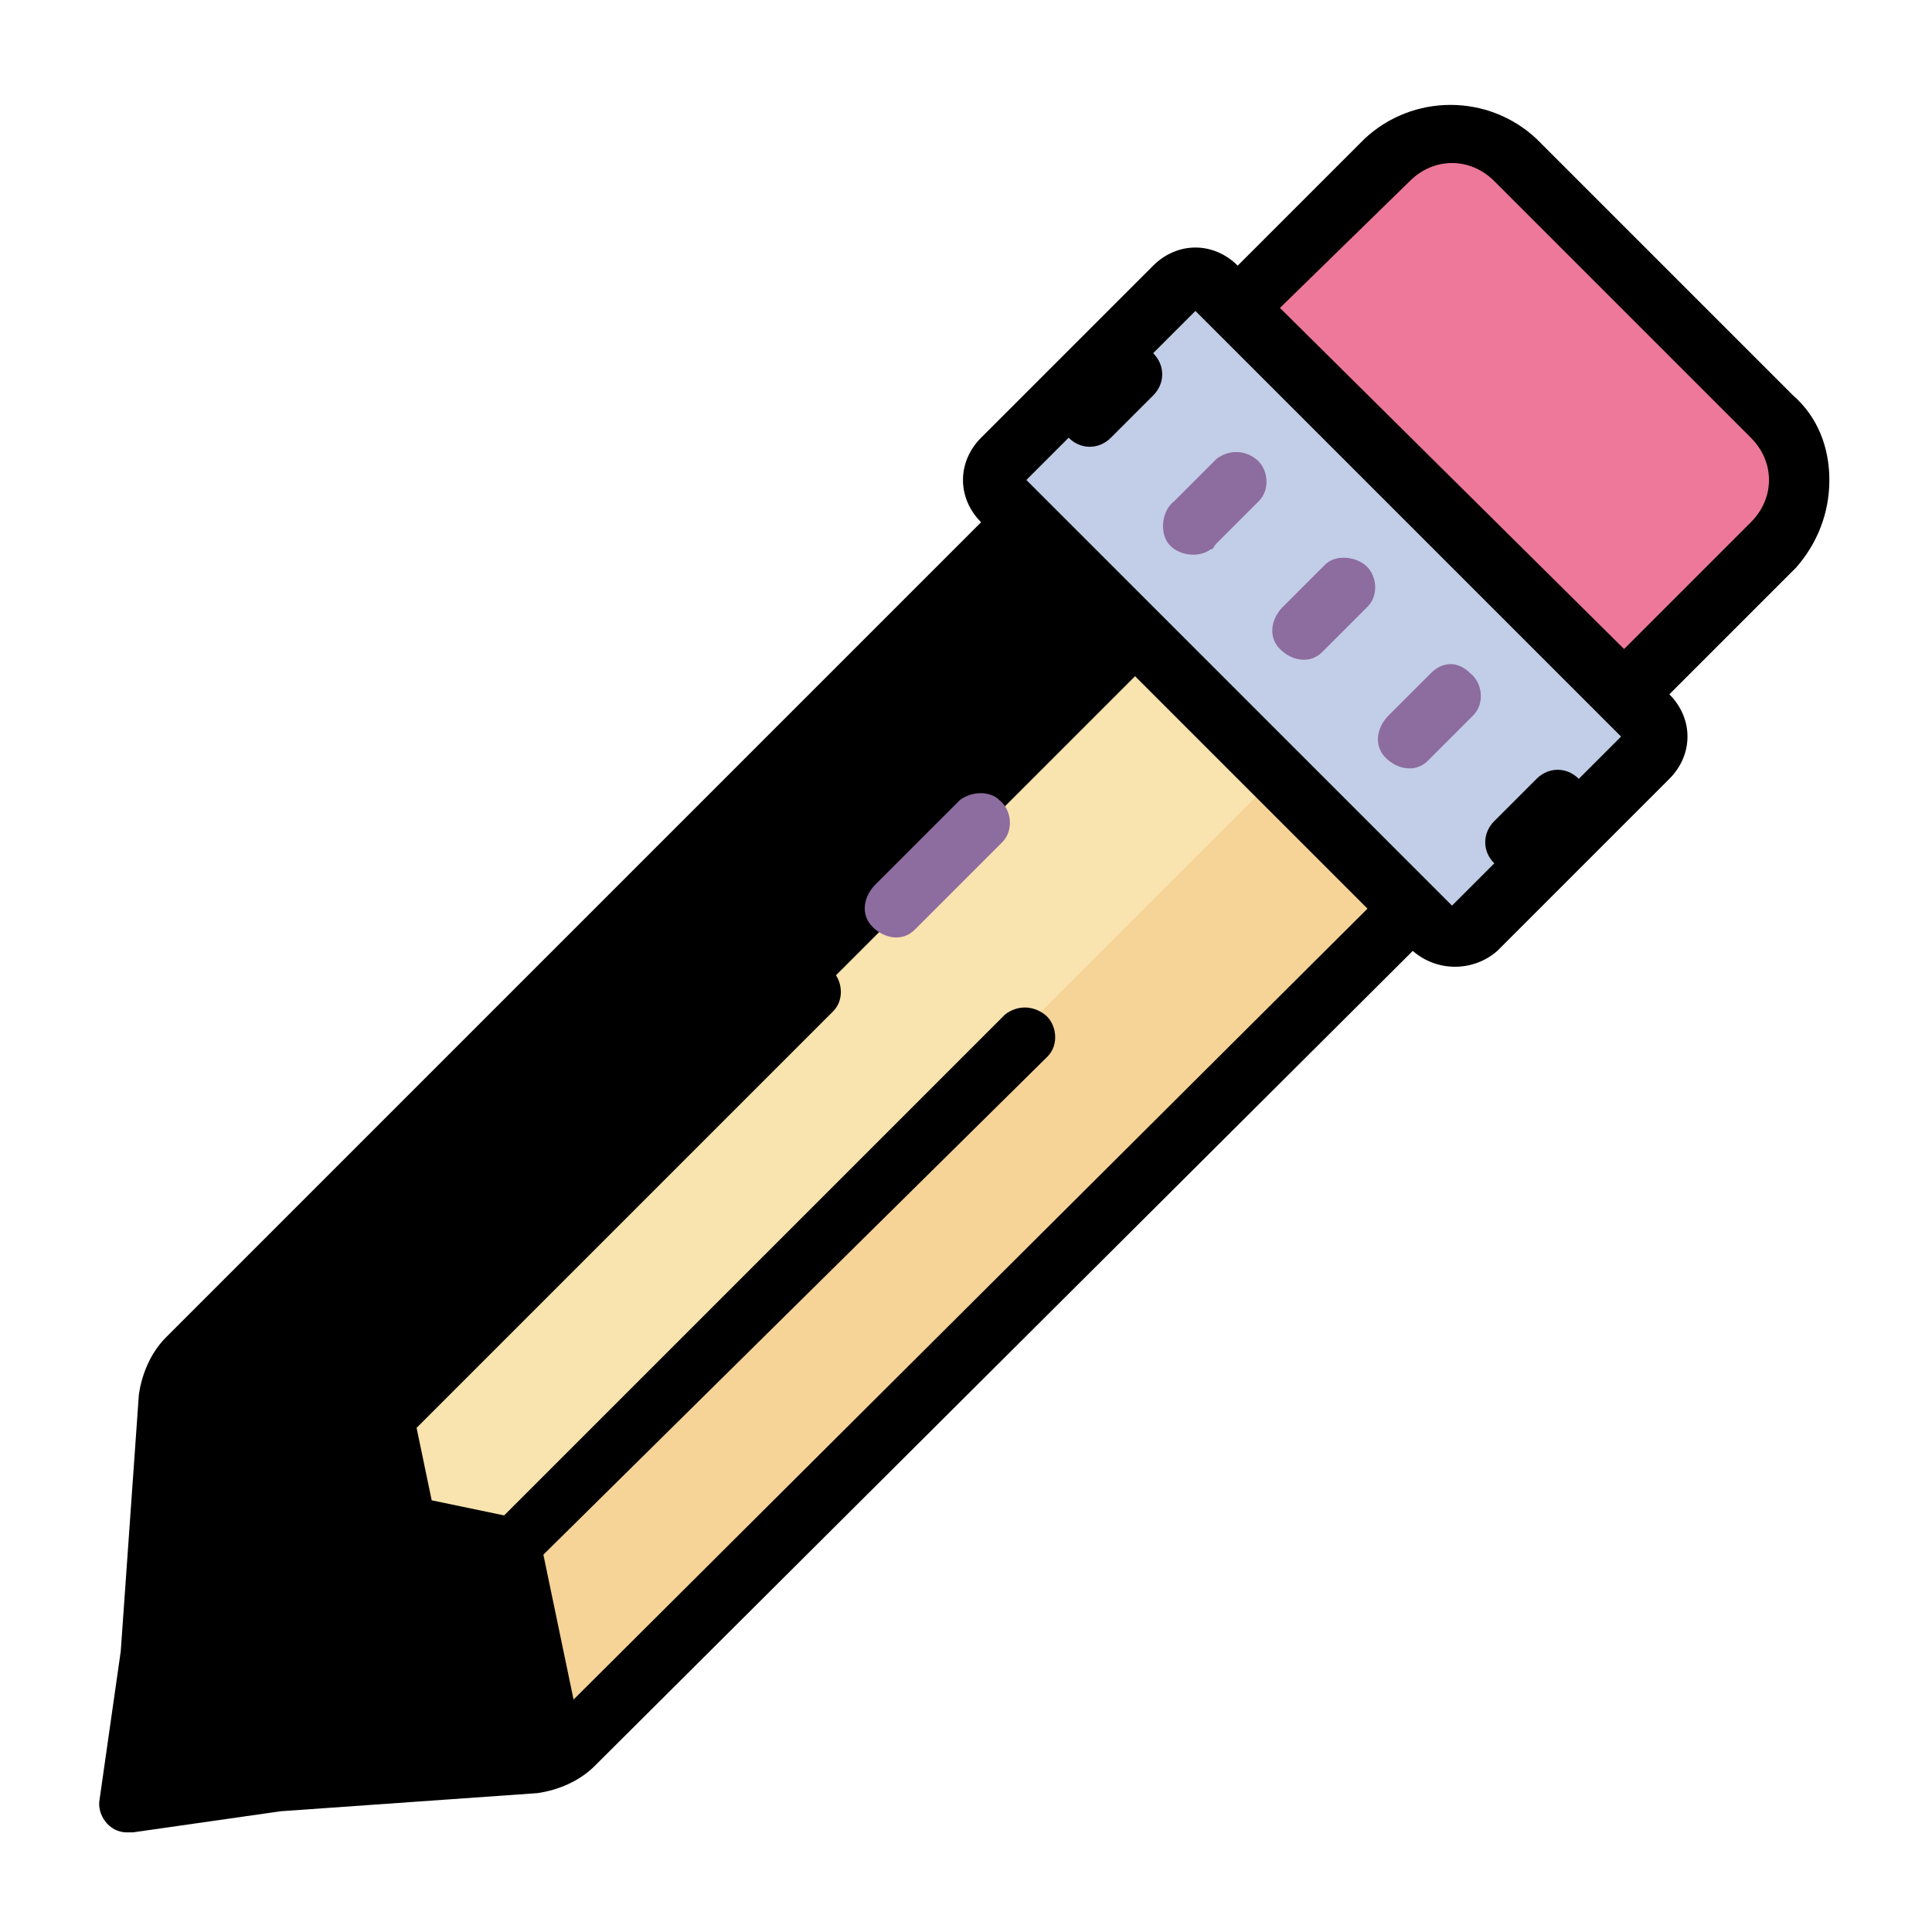 <svg xmlns="http://www.w3.org/2000/svg" xml:space="preserve" viewBox="0 0 64 64">
  <path fill="#ed7899" d="m50.9 5.9 6.8 6.8c1.6 1.6 1.6 4.1 0 5.7L54 22 41.5 9.5l3.7-3.7c1.6-1.5 4.1-1.5 5.7.1z"/>
  <path fill="#c2cde7" d="m39.1 8.9 16 16-6.6 6.6-16-16 6.6-6.6z"/>
  <path fill="#f9e3ae" d="m34.1 16.9 13 13-28.6 28.6-13-13 28.6-28.6z"/>
  <path fill="#f6d397" d="m42.6 25.4 4.5 4.5-28.6 28.6L14 54l28.6-28.6z"/>
  <path d="m5 57 1-11 7 1 1 3 2.9 1.5L19 59H7l-2-2z" class="st4"/>
  <path d="m34.1 16.9 4.5 4.5L10 50l-4.5-4.5 28.6-28.6z" class="st4"/>
  <path d="M60.6 15.9c0-1.1-.4-2.1-1.2-2.8l-8.5-8.5c-1.6-1.5-4.1-1.5-5.7 0L41 8.8c-.8-.8-2-.8-2.8 0l-5.7 5.7c-.8.8-.8 2 0 2.8l-27 27c-.5.5-.8 1.2-.9 1.9L4 54.7l-.7 4.9c-.1.5.3 1.1.9 1.1h.2l4.9-.7 8.5-.6c.7-.1 1.4-.4 1.9-.9l27.1-27c.8.7 2 .7 2.8 0l5.7-5.7c.8-.8.8-2 0-2.8l4.2-4.2c.7-.8 1.1-1.8 1.1-2.9zm-48.7 32 .6 2.9c.1.4.4.7.8.8l2.9.6 1.1 5.3-7.7.5L6 54.4l.6-7.6 5.3 1.1zm7.1 8.4-1-4.8L34.7 35c.4-.4.3-1.1-.1-1.4-.4-.3-.9-.3-1.3 0L16.7 50.2l-2.4-.5-.5-2.4 13.8-13.8c.4-.4.3-1.1-.1-1.4-.4-.3-.9-.3-1.3 0L12.4 45.9 7.8 45 34 18.8l11.3 11.3L19 56.3zm33.3-30.5c-.4-.4-1-.4-1.4 0l-1.4 1.4c-.4.4-.4 1 0 1.4L48.1 30 34 15.9l1.4-1.4c.4.4 1 .4 1.4 0l1.4-1.4c.4-.4.4-1 0-1.4l1.4-1.4.7.7L53 23.7l.7.7-1.4 1.4zm5.7-8.5-4.2 4.2-11.4-11.3L46.7 6c.8-.8 2-.8 2.8 0l8.5 8.5c.8.8.8 2 0 2.8z"/>
  <path fill="#8d6c9f" d="m40.3 15.2-1.4 1.4c-.4.3-.5 1-.2 1.4.3.4 1 .5 1.4.2.1 0 .1-.1.2-.2l1.4-1.4c.4-.4.3-1.1-.1-1.4-.4-.3-.9-.3-1.3 0zm3.6 3.5-1.4 1.4c-.4.4-.5 1-.1 1.4s1 .5 1.4.1l.1-.1 1.4-1.4c.4-.4.3-1.1-.1-1.4-.4-.3-1-.3-1.3 0zm3.5 3.6L46 23.7c-.4.4-.5 1-.1 1.4s1 .5 1.4.1l.1-.1 1.4-1.4c.4-.4.3-1.1-.1-1.4-.4-.4-.9-.4-1.3 0zm-15.6 4.2L29 29.3c-.4.4-.5 1-.1 1.4.4.4 1 .5 1.4.1l.1-.1 2.8-2.8c.4-.4.3-1.1-.1-1.4-.3-.3-.9-.3-1.3 0z"/>
</svg>
